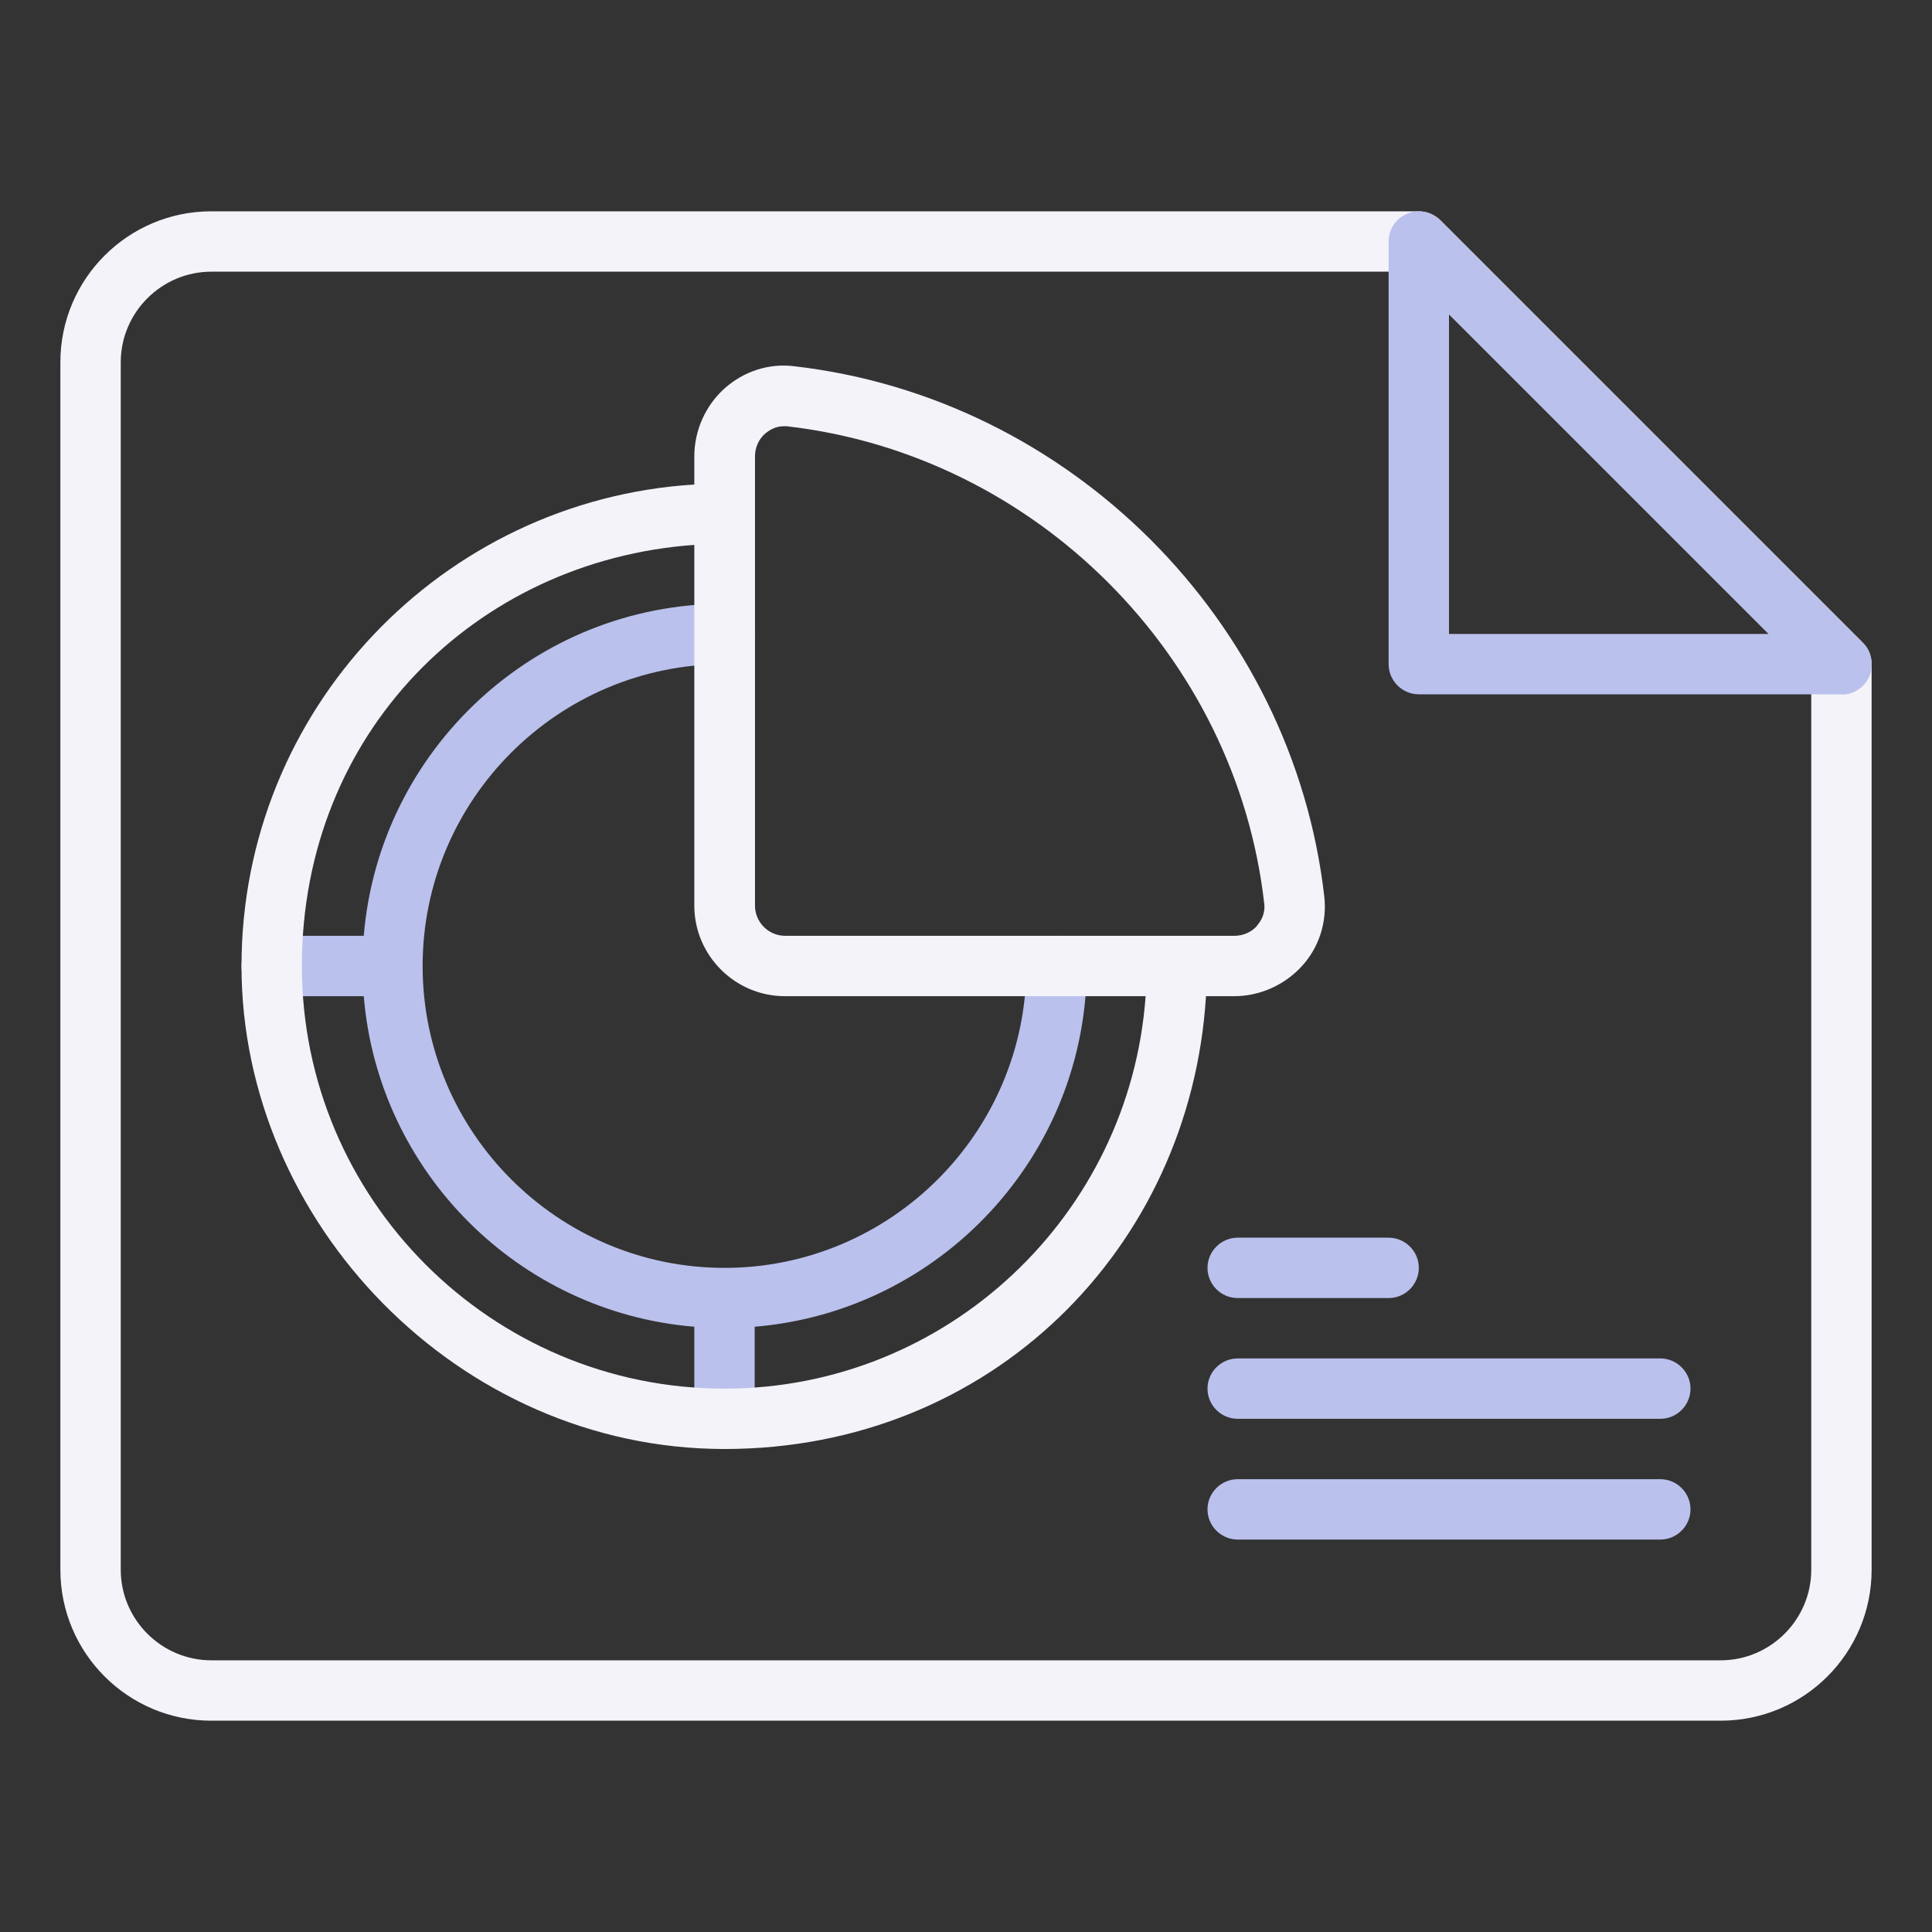 <svg width="64" height="64" viewBox="0 0 64 64" fill="none" xmlns="http://www.w3.org/2000/svg">
<rect x="0" y="0" width="64" height="64" fill="#333333" stroke="none"/>
<path d="M36 32C36 31.45 35.55 31 35 31C34.45 31 34 31.45 34 32C34 37.51 29.51 42 24 42C18.49 42 14 37.51 14 32C14 26.49 18.49 22 24 22C24.55 22 25 21.55 25 21C25 20.45 24.55 20 24 20C17.72 20 12.56 24.85 12.05 31H9C8.45 31 8 31.45 8 32C8 32.55 8.45 33 9 33H12.05C12.53 38.82 17.18 43.47 23 43.95V47C23 47.55 23.45 48 24 48C24.55 48 25 47.55 25 47V43.95C31.15 43.44 36 38.28 36 32Z" fill="#BAC1ED"/>
<path d="M57 57H7C4.24 57 2 54.76 2 52V12C2 9.24 4.24 7 7 7H47C47.27 7 47.52 7.11 47.71 7.29L61.71 21.29C61.9 21.48 62 21.73 62 22V52C62 54.76 59.76 57 57 57ZM7 9C5.35 9 4 10.35 4 12V52C4 53.65 5.35 55 7 55H57C58.65 55 60 53.65 60 52V22.41L46.59 9H7Z" fill="#F3F3F9"/>
<path d="M61 23H47C46.45 23 46 22.55 46 22V8C46 7.6 46.24 7.23 46.62 7.08C46.99 6.92 47.42 7.01 47.71 7.3L61.71 21.3C62 21.59 62.08 22.02 61.93 22.39C61.78 22.76 61.41 23.01 61.01 23.01L61 23ZM48 21H58.59L48 10.41V21Z" fill="#BAC1ED"/>
<path d="M43.87 29.71C42.83 20.56 35.43 13.17 26.29 12.13C25.47 12.03 24.64 12.3 24.01 12.86C23.37 13.43 23 14.26 23 15.12V16.05C14.64 16.57 8 23.51 8 32C8 40.49 15.18 48 24 48C32.82 48 39.43 41.36 39.95 33H40.88C41.74 33 42.56 32.63 43.14 31.99C43.7 31.37 43.96 30.54 43.87 29.71ZM24 46C16.28 46 10 39.72 10 32C10 24.28 15.75 18.57 23 18.05V30C23 31.65 24.35 33 26 33H37.95C37.43 40.25 31.38 46 24 46ZM41.65 30.66C41.46 30.88 41.18 31 40.89 31H26.01C25.46 31 25.01 30.55 25.01 30V15.12C25.01 14.83 25.13 14.55 25.35 14.36C25.46 14.27 25.67 14.12 25.96 14.12H26.06C34.29 15.06 40.95 21.71 41.88 29.94C41.92 30.29 41.75 30.54 41.64 30.66H41.65Z" fill="#F3F3F9"/>
<path d="M55 51H41C40.45 51 40 50.55 40 50C40 49.45 40.45 49 41 49H55C55.55 49 56 49.45 56 50C56 50.55 55.55 51 55 51Z" fill="#BAC1ED"/>
<path d="M55 47H41C40.45 47 40 46.55 40 46C40 45.45 40.45 45 41 45H55C55.55 45 56 45.45 56 46C56 46.55 55.55 47 55 47Z" fill="#BAC1ED"/>
<path d="M46 43H41C40.45 43 40 42.55 40 42C40 41.45 40.45 41 41 41H46C46.55 41 47 41.45 47 42C47 42.55 46.55 43 46 43Z" fill="#BAC1ED"/>
</svg>
